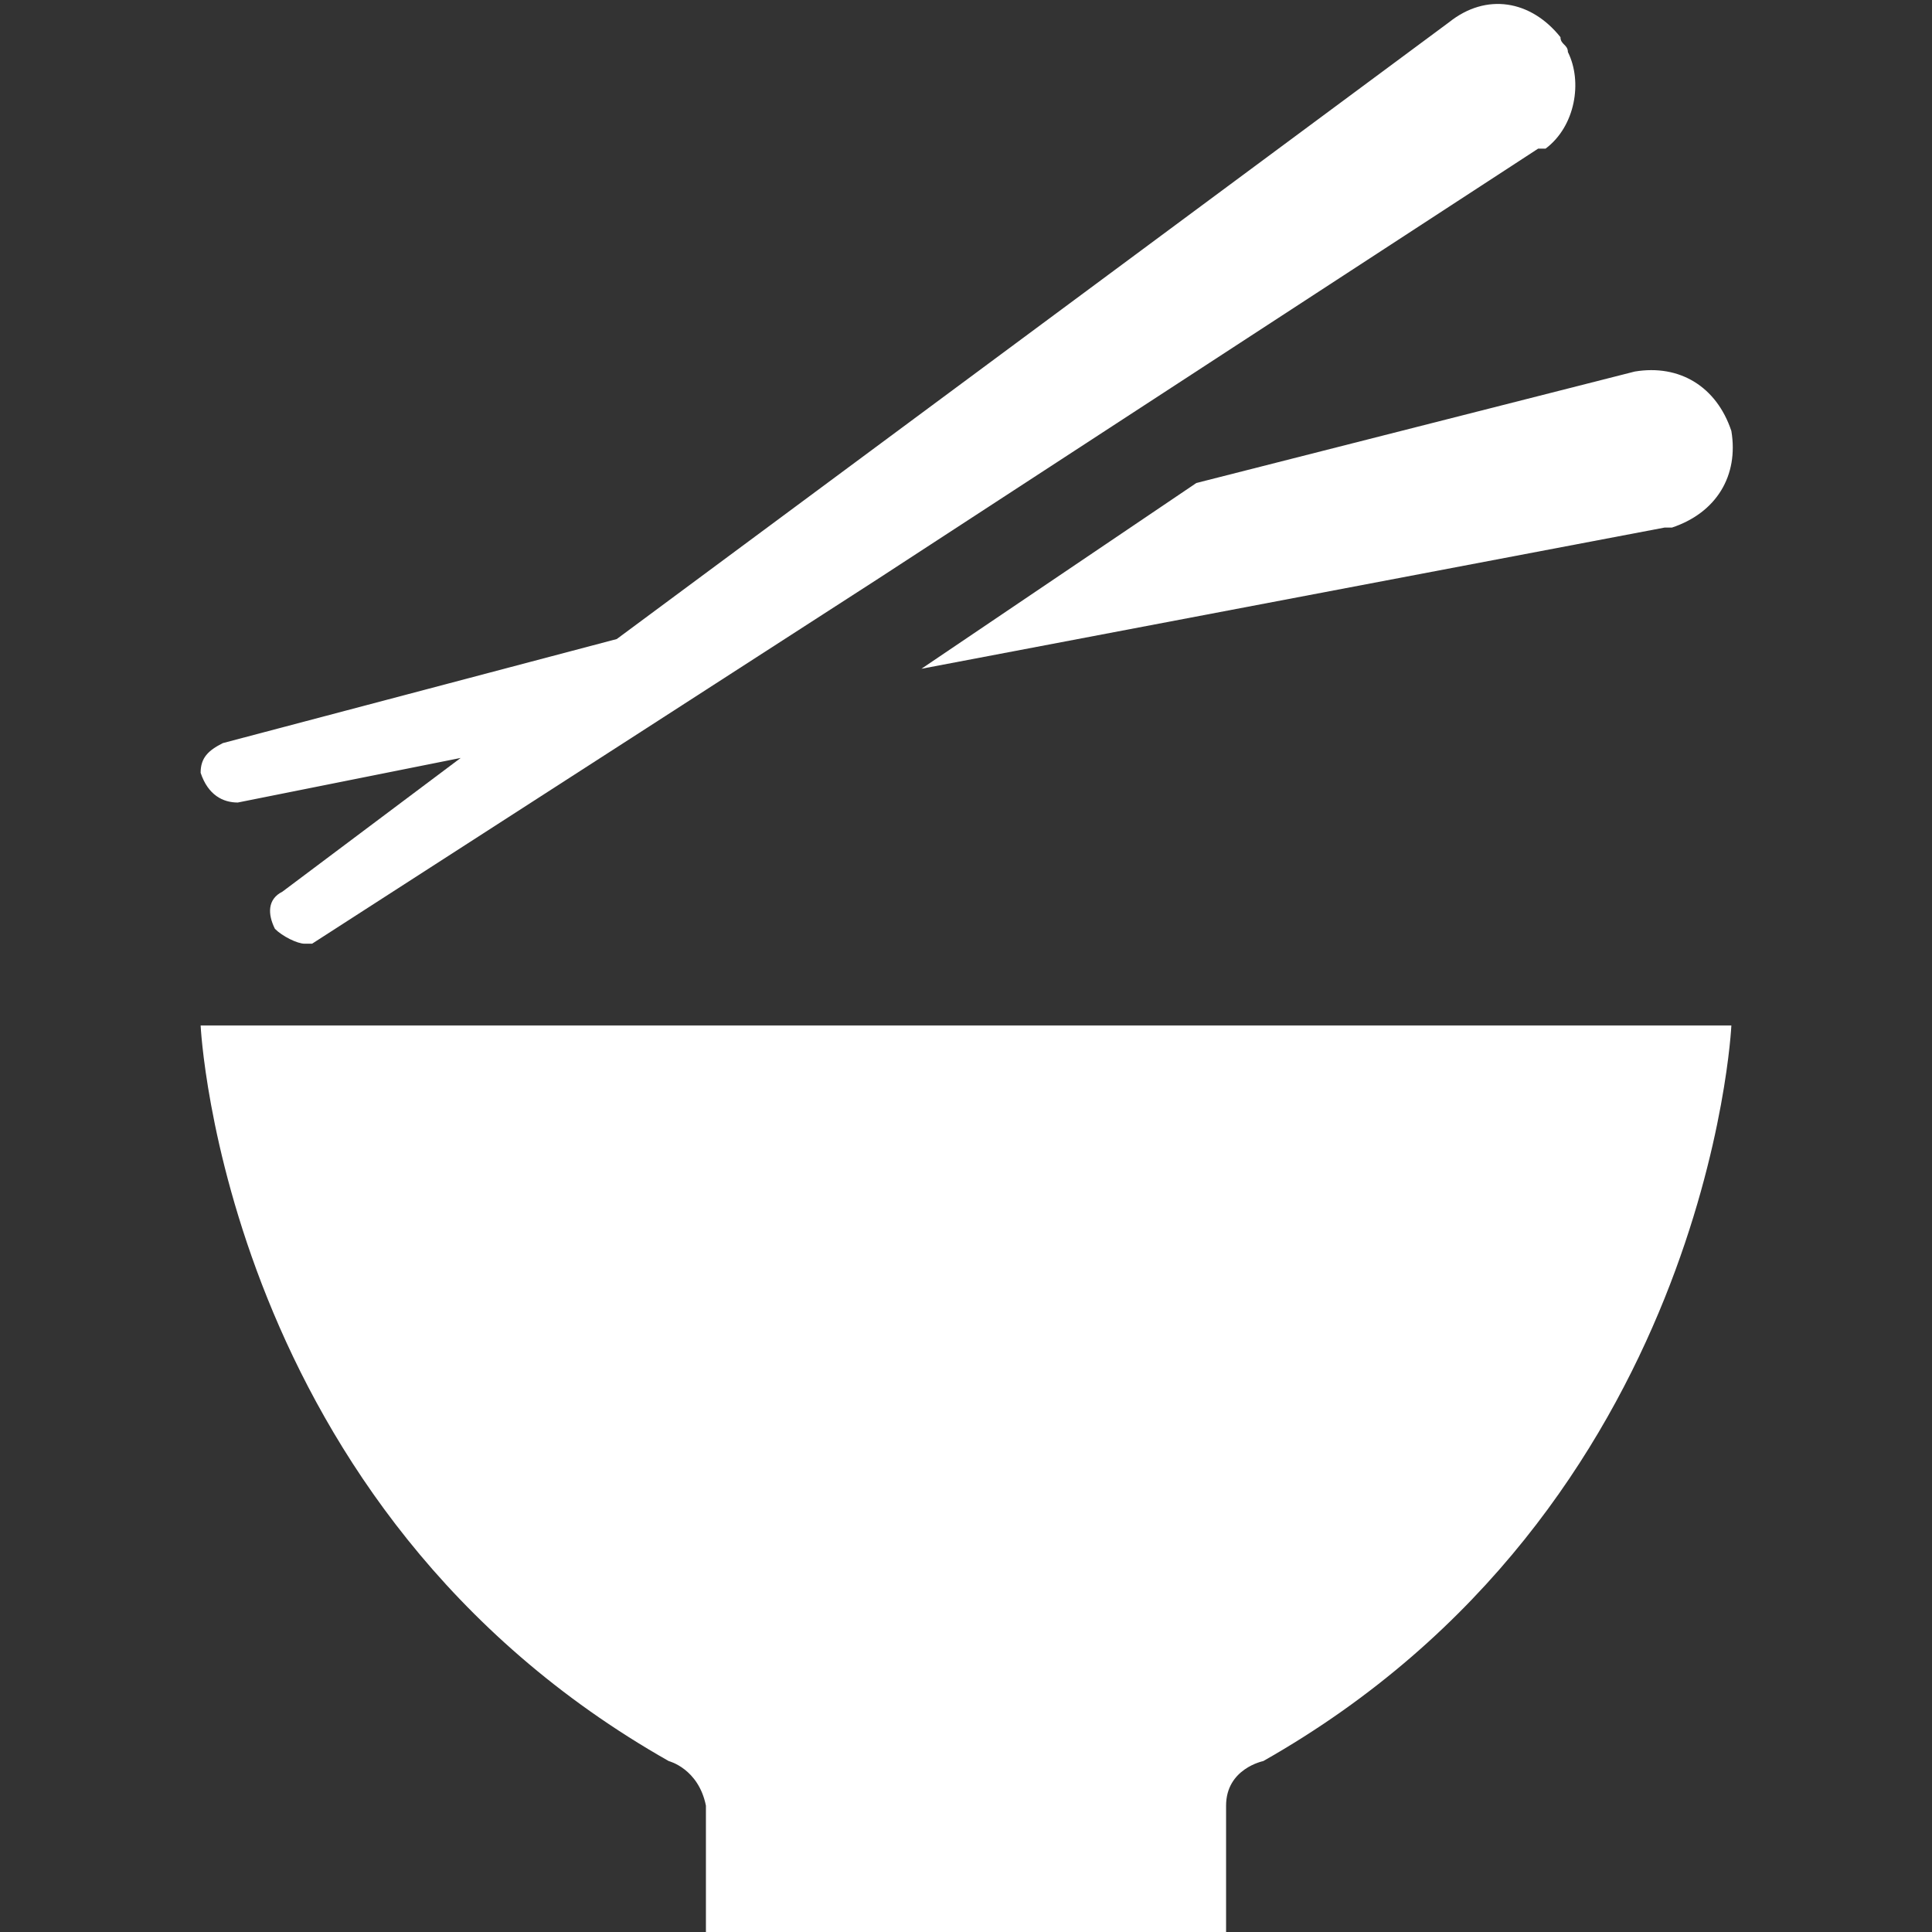 <?xml version="1.0" encoding="utf-8"?>
<!-- Generator: Adobe Illustrator 21.1.0, SVG Export Plug-In . SVG Version: 6.00 Build 0)  -->
<svg version="1.1" id="Layer_1" xmlns="http://www.w3.org/2000/svg" xmlns:xlink="http://www.w3.org/1999/xlink" x="0px" y="0px"
	 viewBox="0 0 26 26" style="enable-background:new 0 0 26 26;" xml:space="preserve">
<rect x="0" y="0" width="26" height="26" fill="#333333" stroke="none"/>
<style type="text/css">
	.st0{fill:#FFFFFF;}
</style>
<path class="st0" d="M14.1,26h2.4v-1.7c0-0.5,0.5-0.6,0.5-0.6c6-3.4,6.3-9.9,6.3-9.9h-7.9h-4.7H2.7c0,0,0.3,6.5,6.3,9.9
	c0,0,0.4,0.1,0.5,0.6V26h2.4H14.1z"/>
<g>
	<path class="st0" d="M12.4,9l10-1.9c0,0,0.1,0,0.1,0c0.6-0.2,0.9-0.7,0.8-1.3c-0.2-0.6-0.7-0.9-1.3-0.8l-5.9,1.5L12.4,9z"/>
	<path class="st0" d="M3.2,10.8l3-0.6L3.8,12c-0.2,0.1-0.2,0.3-0.1,0.5c0.1,0.1,0.3,0.2,0.4,0.2c0,0,0.1,0,0.1,0l4.5-2.9l3.1-2
		L20.7,2c0,0,0,0,0.1,0c0.4-0.3,0.5-0.9,0.3-1.3c0-0.1-0.1-0.1-0.1-0.2c-0.4-0.5-1-0.6-1.5-0.2L8.3,8.6L3,10
		c-0.2,0.1-0.3,0.2-0.3,0.4C2.8,10.7,3,10.8,3.2,10.8z"/>
</g>
</svg>
